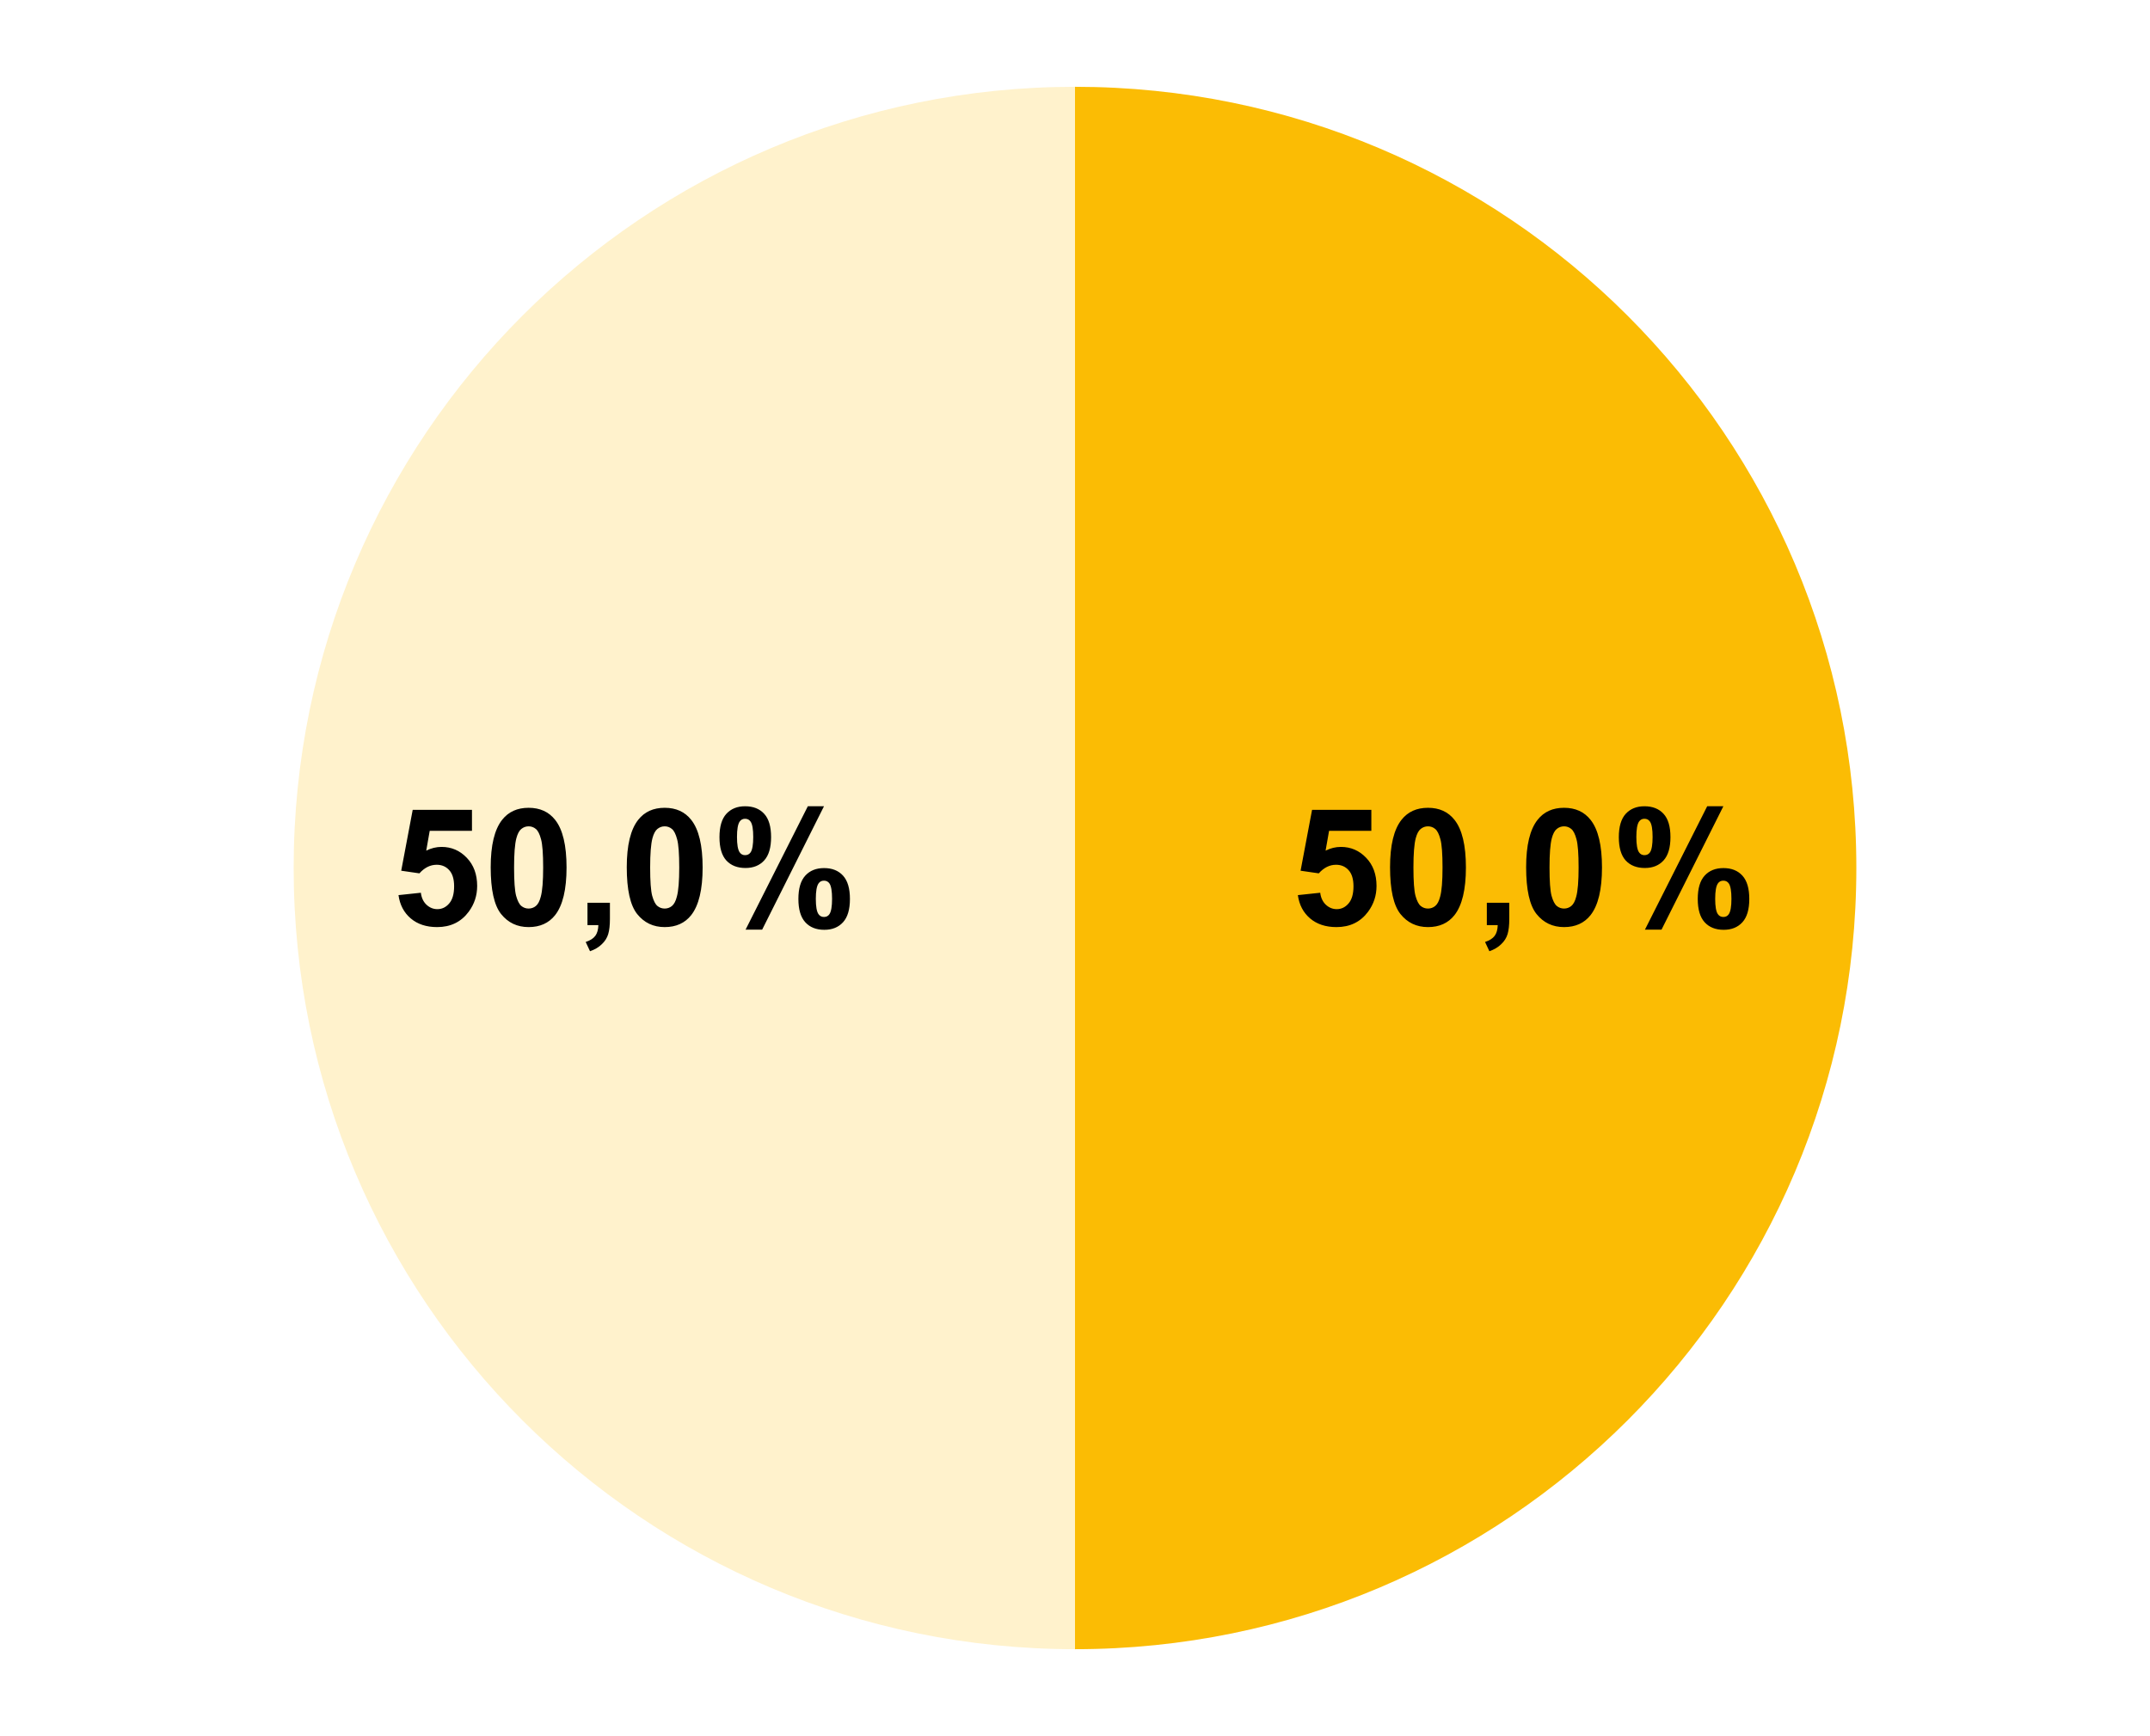 <svg version="1.1" viewBox="0.0 0.0 395.0 319.0" fill="none" stroke="none" stroke-linecap="square" stroke-miterlimit="10" width="395" height="319" xmlns:xlink="http://www.w3.org/1999/xlink" xmlns="http://www.w3.org/2000/svg"><path fill="#ffffff" d="M0 0L395.0 0L395.0 319.0L0 319.0L0 0Z" fill-rule="nonzero"/><path fill="#fbbc04" d="M197.5 15.95C276.781 15.95 341.05 80.22 341.05 159.5C341.05 238.78 276.781 303.05 197.5 303.05L197.5 159.5Z" fill-rule="nonzero"/><path fill="#fff2cc" d="M197.5 303.05C118.22 303.05 53.95 238.78 53.95 159.5C53.95 80.22 118.22 15.95 197.5 15.95L197.5 159.5Z" fill-rule="nonzero"/><path fill="#000000" d="M238.444 164.484L242.553 164.047Q242.725 165.438 243.585 166.25Q244.46 167.062 245.585 167.062Q246.866 167.062 247.757 166.016Q248.663 164.969 248.663 162.859Q248.663 160.891 247.772 159.906Q246.882 158.906 245.46 158.906Q243.694 158.906 242.288 160.484L238.944 160.0L241.053 148.812L251.944 148.812L251.944 152.672L244.178 152.672L243.538 156.312Q244.913 155.625 246.35 155.625Q249.085 155.625 250.991 157.625Q252.897 159.609 252.897 162.797Q252.897 165.438 251.35 167.531Q249.257 170.359 245.538 170.359Q242.569 170.359 240.694 168.766Q238.819 167.172 238.444 164.484ZM262.35 148.438Q265.475 148.438 267.225 150.656Q269.319 153.297 269.319 159.406Q269.319 165.5 267.21 168.172Q265.475 170.359 262.35 170.359Q259.21 170.359 257.288 167.953Q255.382 165.547 255.382 159.359Q255.382 153.297 257.491 150.641Q259.225 148.438 262.35 148.438ZM262.35 151.844Q261.6 151.844 261.007 152.328Q260.428 152.797 260.1 154.031Q259.678 155.625 259.678 159.406Q259.678 163.188 260.053 164.609Q260.444 166.016 261.022 166.484Q261.6 166.953 262.35 166.953Q263.1 166.953 263.678 166.484Q264.272 166.0 264.585 164.766Q265.022 163.188 265.022 159.406Q265.022 155.625 264.632 154.219Q264.257 152.797 263.678 152.328Q263.1 151.844 262.35 151.844ZM273.163 165.891L277.288 165.891L277.288 168.828Q277.288 170.609 276.975 171.641Q276.663 172.688 275.803 173.5Q274.96 174.328 273.632 174.797L272.835 173.094Q274.069 172.688 274.6 171.969Q275.132 171.25 275.163 170.0L273.163 170.0L273.163 165.891ZM287.35 148.438Q290.475 148.438 292.225 150.656Q294.319 153.297 294.319 159.406Q294.319 165.5 292.21 168.172Q290.475 170.359 287.35 170.359Q284.21 170.359 282.288 167.953Q280.382 165.547 280.382 159.359Q280.382 153.297 282.491 150.641Q284.225 148.438 287.35 148.438ZM287.35 151.844Q286.6 151.844 286.007 152.328Q285.428 152.797 285.1 154.031Q284.678 155.625 284.678 159.406Q284.678 163.188 285.053 164.609Q285.444 166.016 286.022 166.484Q286.6 166.953 287.35 166.953Q288.1 166.953 288.678 166.484Q289.272 166.0 289.585 164.766Q290.022 163.188 290.022 159.406Q290.022 155.625 289.632 154.219Q289.257 152.797 288.678 152.328Q288.1 151.844 287.35 151.844ZM297.413 153.828Q297.413 150.938 298.678 149.547Q299.96 148.156 302.116 148.156Q304.366 148.156 305.632 149.547Q306.897 150.922 306.897 153.828Q306.897 156.719 305.632 158.109Q304.366 159.5 302.194 159.5Q299.96 159.5 298.678 158.125Q297.413 156.734 297.413 153.828ZM300.632 153.797Q300.632 155.891 301.116 156.609Q301.475 157.141 302.116 157.141Q302.788 157.141 303.147 156.609Q303.616 155.891 303.616 153.797Q303.616 151.703 303.147 151.0Q302.788 150.453 302.116 150.453Q301.475 150.453 301.116 150.984Q300.632 151.703 300.632 153.797ZM305.257 170.828L302.21 170.828L313.647 148.156L316.616 148.156L305.257 170.828ZM311.913 165.188Q311.913 162.297 313.178 160.906Q314.444 159.516 316.632 159.516Q318.85 159.516 320.116 160.906Q321.382 162.297 321.382 165.188Q321.382 168.078 320.116 169.469Q318.85 170.859 316.678 170.859Q314.444 170.859 313.178 169.469Q311.913 168.078 311.913 165.188ZM315.116 165.172Q315.116 167.266 315.6 167.969Q315.96 168.5 316.616 168.5Q317.272 168.5 317.616 167.984Q318.1 167.266 318.1 165.172Q318.1 163.078 317.632 162.359Q317.272 161.828 316.616 161.828Q315.944 161.828 315.6 162.359Q315.116 163.078 315.116 165.172Z" fill-rule="nonzero"/><path fill="#000000" d="M73.212 164.484L77.322 164.047Q77.493 165.438 78.353 166.25Q79.228 167.062 80.353 167.062Q81.634 167.062 82.525 166.016Q83.431 164.969 83.431 162.859Q83.431 160.891 82.54 159.906Q81.65 158.906 80.228 158.906Q78.462 158.906 77.056 160.484L73.712 160.0L75.822 148.812L86.712 148.812L86.712 152.672L78.947 152.672L78.306 156.312Q79.681 155.625 81.118 155.625Q83.853 155.625 85.759 157.625Q87.665 159.609 87.665 162.797Q87.665 165.438 86.118 167.531Q84.025 170.359 80.306 170.359Q77.337 170.359 75.462 168.766Q73.587 167.172 73.212 164.484ZM97.118 148.438Q100.243 148.438 101.993 150.656Q104.087 153.297 104.087 159.406Q104.087 165.5 101.978 168.172Q100.243 170.359 97.118 170.359Q93.978 170.359 92.056 167.953Q90.15 165.547 90.15 159.359Q90.15 153.297 92.259 150.641Q93.993 148.438 97.118 148.438ZM97.118 151.844Q96.368 151.844 95.775 152.328Q95.197 152.797 94.868 154.031Q94.447 155.625 94.447 159.406Q94.447 163.188 94.822 164.609Q95.212 166.016 95.79 166.484Q96.368 166.953 97.118 166.953Q97.868 166.953 98.447 166.484Q99.04 166.0 99.353 164.766Q99.79 163.188 99.79 159.406Q99.79 155.625 99.4 154.219Q99.025 152.797 98.447 152.328Q97.868 151.844 97.118 151.844ZM107.931 165.891L112.056 165.891L112.056 168.828Q112.056 170.609 111.743 171.641Q111.431 172.688 110.572 173.5Q109.728 174.328 108.4 174.797L107.603 173.094Q108.837 172.688 109.368 171.969Q109.9 171.25 109.931 170.0L107.931 170.0L107.931 165.891ZM122.118 148.438Q125.243 148.438 126.993 150.656Q129.087 153.297 129.087 159.406Q129.087 165.5 126.978 168.172Q125.243 170.359 122.118 170.359Q118.978 170.359 117.056 167.953Q115.15 165.547 115.15 159.359Q115.15 153.297 117.259 150.641Q118.993 148.438 122.118 148.438ZM122.118 151.844Q121.368 151.844 120.775 152.328Q120.197 152.797 119.868 154.031Q119.447 155.625 119.447 159.406Q119.447 163.188 119.822 164.609Q120.212 166.016 120.79 166.484Q121.368 166.953 122.118 166.953Q122.868 166.953 123.447 166.484Q124.04 166.0 124.353 164.766Q124.79 163.188 124.79 159.406Q124.79 155.625 124.4 154.219Q124.025 152.797 123.447 152.328Q122.868 151.844 122.118 151.844ZM132.181 153.828Q132.181 150.938 133.447 149.547Q134.728 148.156 136.884 148.156Q139.134 148.156 140.4 149.547Q141.665 150.922 141.665 153.828Q141.665 156.719 140.4 158.109Q139.134 159.5 136.962 159.5Q134.728 159.5 133.447 158.125Q132.181 156.734 132.181 153.828ZM135.4 153.797Q135.4 155.891 135.884 156.609Q136.243 157.141 136.884 157.141Q137.556 157.141 137.915 156.609Q138.384 155.891 138.384 153.797Q138.384 151.703 137.915 151.0Q137.556 150.453 136.884 150.453Q136.243 150.453 135.884 150.984Q135.4 151.703 135.4 153.797ZM140.025 170.828L136.978 170.828L148.415 148.156L151.384 148.156L140.025 170.828ZM146.681 165.188Q146.681 162.297 147.947 160.906Q149.212 159.516 151.4 159.516Q153.618 159.516 154.884 160.906Q156.15 162.297 156.15 165.188Q156.15 168.078 154.884 169.469Q153.618 170.859 151.447 170.859Q149.212 170.859 147.947 169.469Q146.681 168.078 146.681 165.188ZM149.884 165.172Q149.884 167.266 150.368 167.969Q150.728 168.5 151.384 168.5Q152.04 168.5 152.384 167.984Q152.868 167.266 152.868 165.172Q152.868 163.078 152.4 162.359Q152.04 161.828 151.384 161.828Q150.712 161.828 150.368 162.359Q149.884 163.078 149.884 165.172Z" fill-rule="nonzero"/></svg>